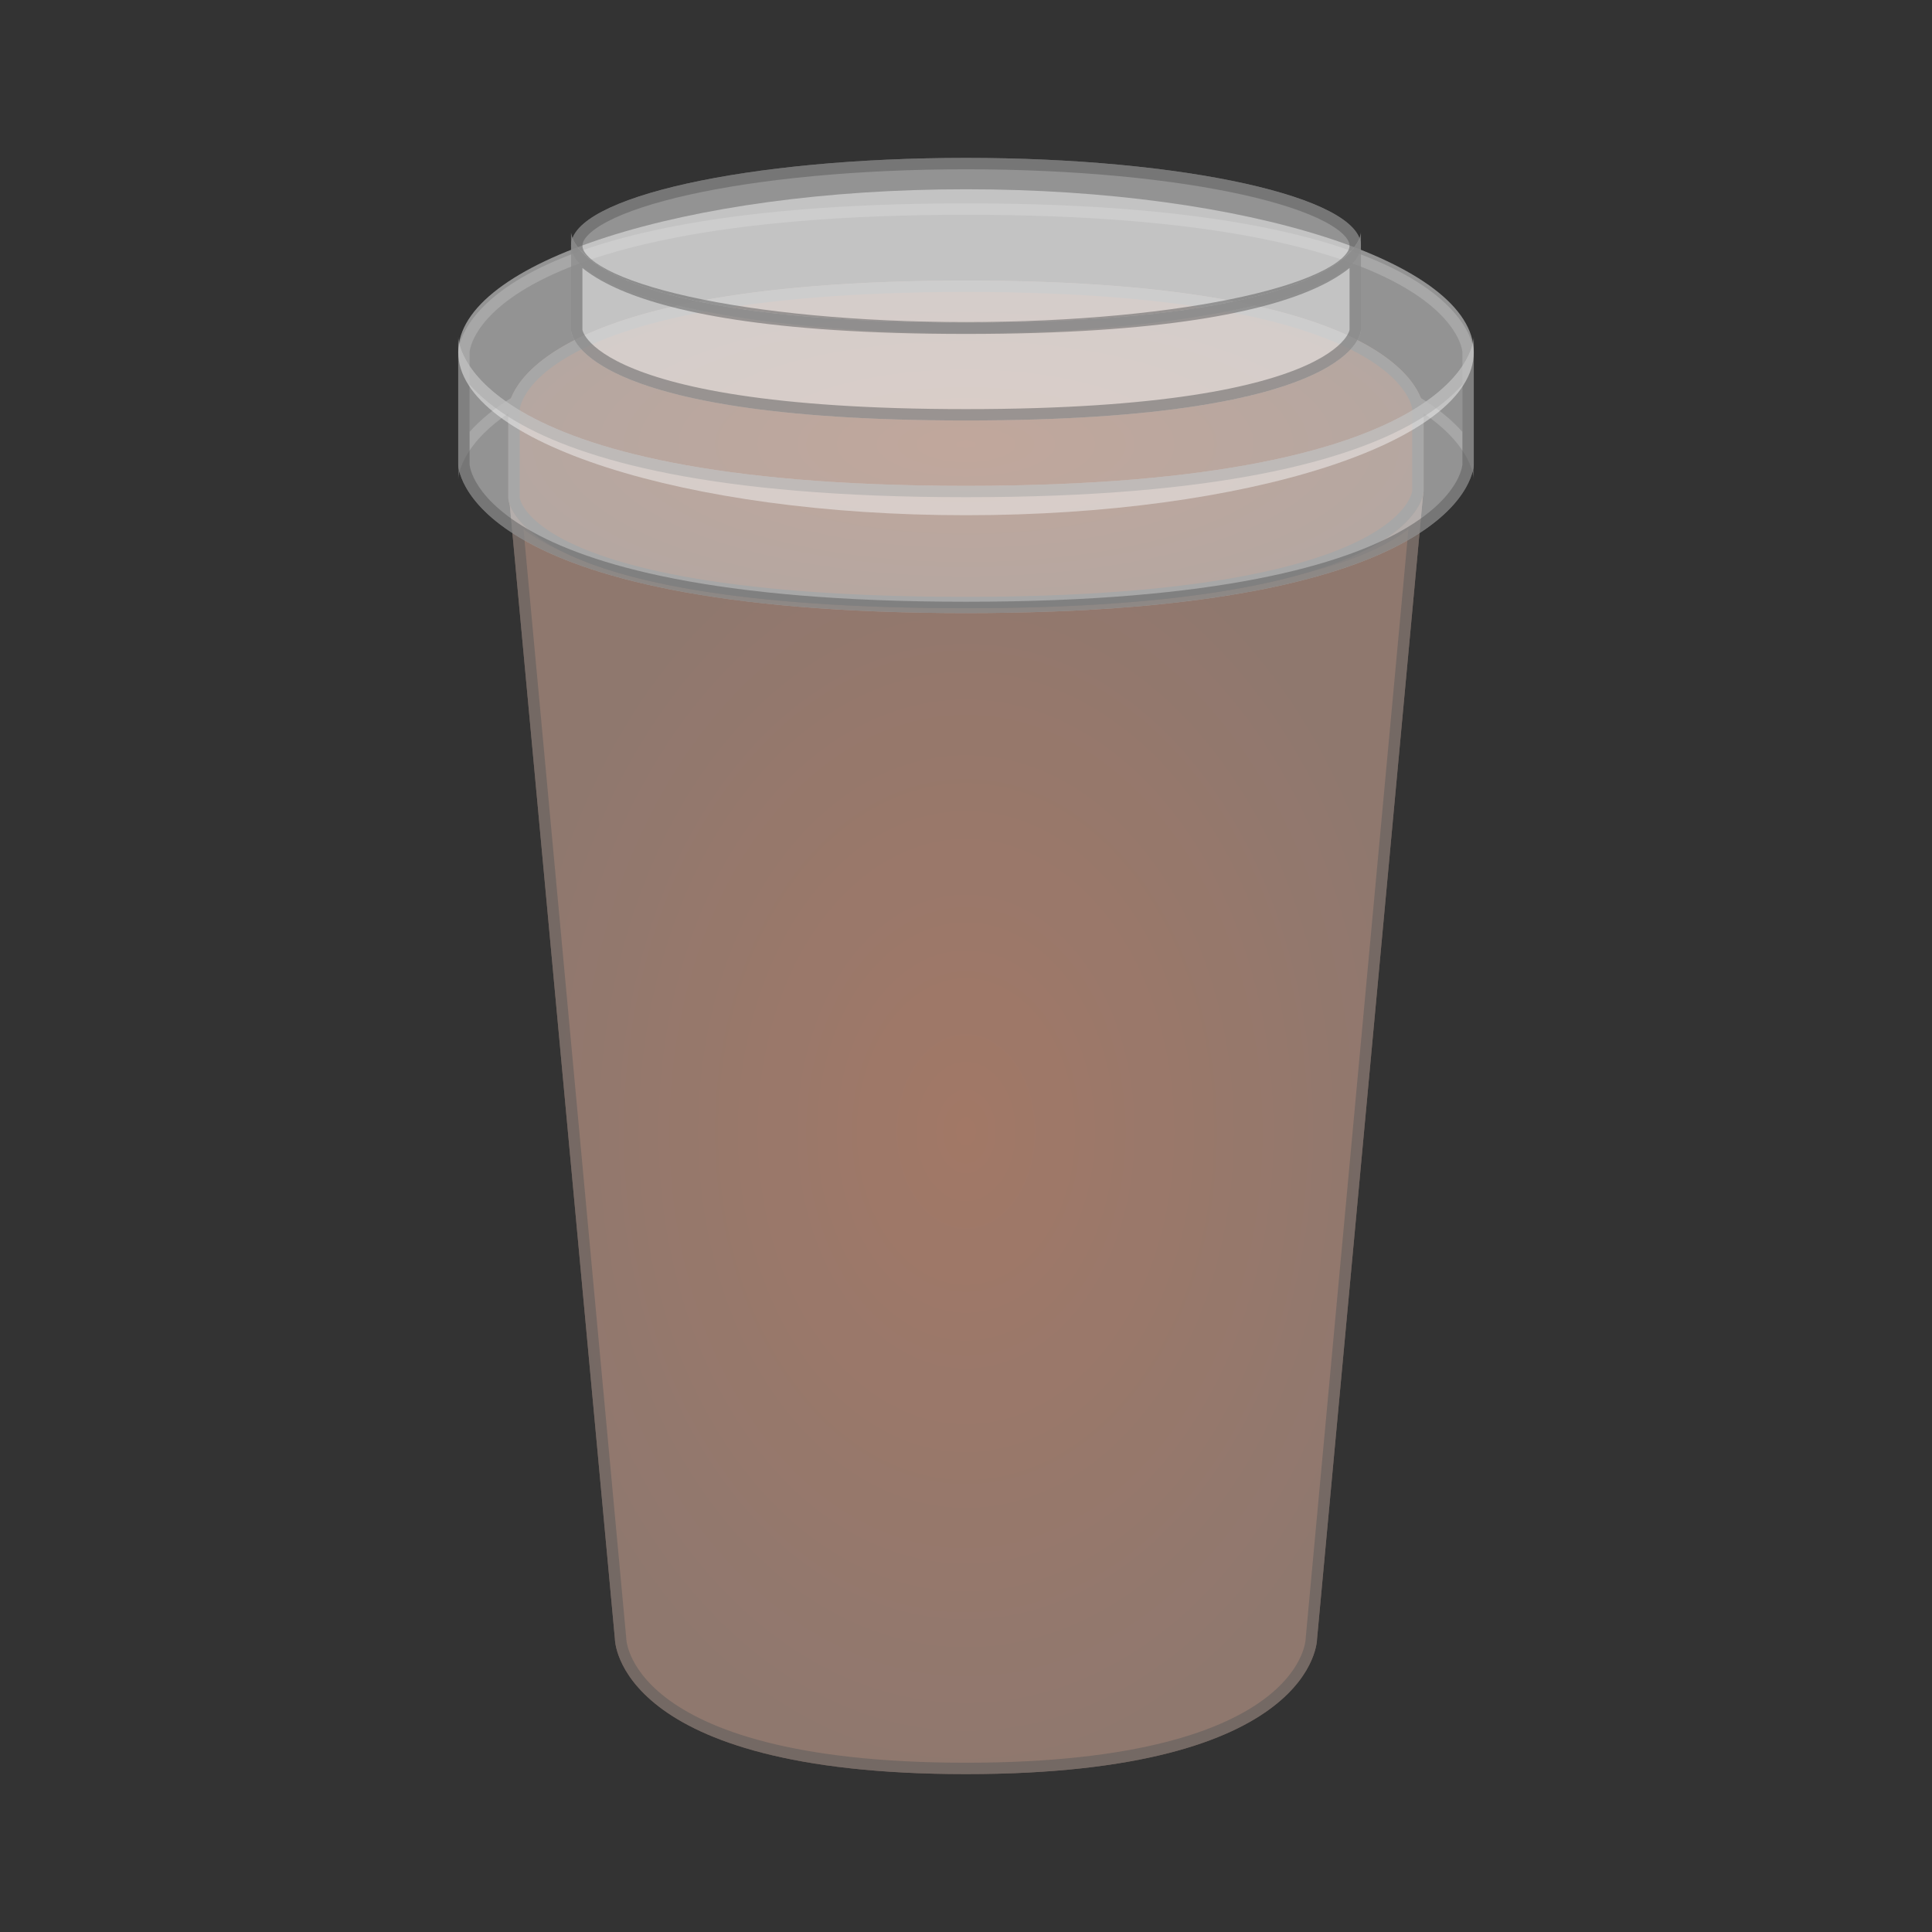 <svg width="78" height="78" viewBox="0 0 78 78" fill="none" xmlns="http://www.w3.org/2000/svg">
<rect x="0" y="0" width="78" height="78" fill="#333333" stroke="none"/>
<path d="M20.523 19.742C20.523 19.742 20.523 23.918 38.999 23.918C57.474 23.918 57.474 19.742 57.474 19.742L53.172 66.172C53.172 66.172 53.172 71.625 38.999 71.625C24.826 71.625 24.826 66.172 24.826 66.172L20.523 19.742Z" fill="url(#paint0_radial_36_2679)"/>
<path d="M20.523 19.742C20.523 19.742 20.523 23.918 38.999 23.918C57.474 23.918 57.474 19.742 57.474 19.742L53.172 66.172C53.172 66.172 53.172 71.625 38.999 71.625C24.826 71.625 24.826 66.172 24.826 66.172L20.523 19.742Z" fill="#F4F4F4" fill-opacity="0.2"/>
<path fill-rule="evenodd" clip-rule="evenodd" d="M20.523 19.742C20.523 19.742 20.523 19.757 20.527 19.786L24.826 66.172C24.826 66.172 24.826 71.625 38.999 71.625C53.172 71.625 53.172 66.172 53.172 66.172L57.47 19.786C57.474 19.757 57.474 19.742 57.474 19.742L57.47 19.786C57.453 19.904 57.367 20.251 56.925 20.696C55.701 21.929 51.75 23.918 38.999 23.918C26.247 23.918 22.297 21.929 21.073 20.696C20.63 20.251 20.544 19.904 20.527 19.786L20.523 19.742ZM21.135 21.363L25.285 66.151V66.168C25.285 66.168 25.285 66.168 25.285 66.168C25.285 66.172 25.285 66.181 25.287 66.194C25.289 66.22 25.294 66.263 25.305 66.323C25.327 66.441 25.373 66.62 25.468 66.842C25.659 67.281 26.053 67.9 26.877 68.535C28.534 69.809 31.958 71.166 38.999 71.166C46.039 71.166 49.464 69.809 51.12 68.535C51.944 67.9 52.339 67.281 52.529 66.842C52.625 66.62 52.671 66.441 52.693 66.323C52.704 66.263 52.709 66.22 52.711 66.194C52.712 66.181 52.712 66.172 52.713 66.168C52.713 66.168 52.713 66.168 52.713 66.168V66.151L56.863 21.363C56.496 21.652 56.007 21.953 55.354 22.248C52.954 23.333 48.257 24.377 38.999 24.377C29.741 24.377 25.043 23.333 22.644 22.248C21.991 21.953 21.501 21.652 21.135 21.363Z" fill="#5A5A5A" fill-opacity="0.5"/>
<path fill-rule="evenodd" clip-rule="evenodd" d="M59.5 19.347C59.5 19.347 59.5 18.871 59.041 18.186C57.872 16.443 53.722 13.349 39 13.349C24.278 13.349 20.128 16.443 18.959 18.186C18.5 18.871 18.5 19.347 18.5 19.347V14.21C18.5 14.21 18.5 8.211 39 8.211C59.5 8.211 59.5 14.21 59.5 14.21V19.347ZM59.041 17.438C58.627 16.966 58.029 16.455 57.169 15.952C54.502 14.391 49.28 12.89 39 12.89C28.72 12.89 23.498 14.391 20.831 15.952C19.971 16.455 19.373 16.966 18.959 17.438V14.216C18.959 14.213 18.96 14.205 18.961 14.194C18.964 14.168 18.971 14.123 18.986 14.061C19.016 13.936 19.081 13.742 19.219 13.499C19.494 13.017 20.072 12.322 21.294 11.607C23.752 10.168 28.78 8.67 39 8.67C49.22 8.67 54.248 10.168 56.706 11.607C57.928 12.322 58.506 13.017 58.781 13.499C58.919 13.742 58.984 13.936 59.014 14.061C59.029 14.123 59.036 14.168 59.039 14.194C59.04 14.2 59.04 14.205 59.041 14.209C59.041 14.212 59.041 14.215 59.041 14.216V17.438Z" fill="#5A5A5A"/>
<path d="M38.999 11.328C20.523 11.328 20.523 16.523 20.523 16.523V20.111C20.523 20.111 20.523 24.555 38.999 24.555C57.474 24.555 57.474 19.831 57.474 19.831V16.523C57.474 16.523 57.474 11.328 38.999 11.328Z" fill="url(#paint1_radial_36_2679)"/>
<path fill-rule="evenodd" clip-rule="evenodd" d="M20.523 16.523C20.523 16.523 20.523 11.328 38.999 11.328C57.474 11.328 57.474 16.523 57.474 16.523V19.831C57.474 19.831 57.474 24.555 38.999 24.555C20.523 24.555 20.523 20.111 20.523 20.111V16.523ZM20.982 20.097V16.532C20.983 16.53 20.983 16.525 20.984 16.519C20.986 16.5 20.991 16.464 21.004 16.413C21.03 16.312 21.086 16.15 21.207 15.946C21.448 15.539 21.961 14.942 23.058 14.326C25.265 13.084 29.789 11.787 38.999 11.787C48.208 11.787 52.733 13.084 54.94 14.326C56.036 14.942 56.549 15.539 56.791 15.946C56.912 16.15 56.968 16.312 56.993 16.413C57.006 16.464 57.011 16.5 57.014 16.519C57.014 16.525 57.015 16.53 57.015 16.532V19.819C57.015 19.82 57.015 19.822 57.014 19.824C57.013 19.838 57.008 19.867 56.996 19.91C56.972 19.995 56.919 20.137 56.801 20.318C56.565 20.68 56.055 21.222 54.956 21.784C52.743 22.916 48.212 24.096 38.999 24.096C29.783 24.096 25.248 22.985 23.032 21.919C21.93 21.39 21.422 20.88 21.189 20.544C21.073 20.376 21.022 20.246 21 20.171C20.988 20.134 20.984 20.108 20.983 20.098C20.983 20.098 20.982 20.097 20.982 20.097Z" fill="#5A5A5A"/>
<path d="M18.5 13.617C18.5 13.617 18.5 19.615 39 19.615C59.5 19.615 59.5 13.617 59.5 13.617V18.754C59.5 18.754 59.5 24.753 39 24.753C18.5 24.753 18.5 18.754 18.5 18.754V13.617Z" fill="#F4F4F4" fill-opacity="0.5"/>
<path fill-rule="evenodd" clip-rule="evenodd" d="M59.5 13.617C59.5 13.617 59.5 14.093 59.041 14.777C57.872 16.521 53.722 19.615 39 19.615C24.278 19.615 20.128 16.521 18.959 14.777C18.5 14.093 18.5 13.617 18.5 13.617V18.754C18.5 18.754 18.5 24.753 39 24.753C59.5 24.753 59.5 18.754 59.5 18.754V13.617ZM59.041 15.526C58.627 15.998 58.029 16.509 57.169 17.012C54.502 18.573 49.28 20.074 39 20.074C28.72 20.074 23.498 18.573 20.831 17.012C19.971 16.509 19.373 15.998 18.959 15.526V18.747C18.959 18.751 18.96 18.759 18.961 18.77C18.964 18.795 18.971 18.841 18.986 18.903C19.016 19.028 19.081 19.222 19.219 19.464C19.494 19.947 20.072 20.642 21.294 21.357C23.752 22.796 28.78 24.294 39 24.294C49.22 24.294 54.248 22.796 56.706 21.357C57.928 20.642 58.506 19.947 58.781 19.464C58.919 19.222 58.984 19.028 59.014 18.903C59.029 18.841 59.036 18.795 59.039 18.77C59.04 18.764 59.04 18.759 59.041 18.755C59.041 18.752 59.041 18.749 59.041 18.747V15.526Z" fill="#5A5A5A" fill-opacity="0.5"/>
<path opacity="0.5" d="M59.5 14.221C59.5 17.855 50.322 20.801 39 20.801C27.678 20.801 18.5 17.855 18.5 14.221C18.5 10.587 27.678 7.641 39 7.641C50.322 7.641 59.5 10.587 59.5 14.221Z" fill="#F4F4F4"/>
<path opacity="0.5" d="M54.944 9.919C54.944 11.876 47.805 13.462 38.999 13.462C30.193 13.462 23.055 11.876 23.055 9.919C23.055 7.962 30.193 6.375 38.999 6.375C47.805 6.375 54.944 7.962 54.944 9.919Z" fill="#F4F4F4"/>
<path opacity="0.5" fill-rule="evenodd" clip-rule="evenodd" d="M54.282 10.322C54.443 10.147 54.485 10.014 54.485 9.919C54.485 9.824 54.443 9.691 54.282 9.516C54.118 9.338 53.855 9.144 53.477 8.946C52.722 8.549 51.6 8.178 50.174 7.861C47.33 7.229 43.379 6.834 38.999 6.834C34.619 6.834 30.668 7.229 27.824 7.861C26.399 8.178 25.276 8.549 24.521 8.946C24.143 9.144 23.88 9.338 23.716 9.516C23.555 9.691 23.514 9.824 23.514 9.919C23.514 10.014 23.555 10.147 23.716 10.322C23.88 10.5 24.143 10.693 24.521 10.892C25.276 11.288 26.399 11.659 27.824 11.976C30.668 12.608 34.619 13.003 38.999 13.003C43.379 13.003 47.33 12.608 50.174 11.976C51.6 11.659 52.722 11.288 53.477 10.892C53.855 10.693 54.118 10.5 54.282 10.322ZM38.999 13.462C47.805 13.462 54.944 11.876 54.944 9.919C54.944 7.962 47.805 6.375 38.999 6.375C30.193 6.375 23.055 7.962 23.055 9.919C23.055 11.876 30.193 13.462 38.999 13.462Z" fill="#5A5A5A"/>
<path opacity="0.5" d="M23.055 9.383C23.055 9.383 23.055 13.024 38.999 13.024C54.944 13.024 54.944 9.383 54.944 9.383V13.335C54.944 13.335 54.944 16.976 38.999 16.976C23.055 16.976 23.055 13.335 23.055 13.335V9.383Z" fill="#F4F4F4"/>
<path opacity="0.5" fill-rule="evenodd" clip-rule="evenodd" d="M54.944 9.383C54.944 9.383 54.944 9.725 54.485 10.2C53.446 11.273 50.057 13.024 38.999 13.024C27.941 13.024 24.552 11.273 23.514 10.2C23.055 9.725 23.055 9.383 23.055 9.383V13.335C23.055 13.335 23.055 16.976 38.999 16.976C54.944 16.976 54.944 13.335 54.944 13.335V9.383ZM54.485 10.819C54.16 11.081 53.725 11.354 53.141 11.621C51.057 12.573 46.992 13.483 38.999 13.483C31.006 13.483 26.941 12.573 24.857 11.621C24.273 11.354 23.838 11.081 23.514 10.819V13.315C23.515 13.322 23.518 13.336 23.524 13.355C23.54 13.406 23.579 13.503 23.674 13.634C23.866 13.895 24.293 14.306 25.238 14.738C27.141 15.607 31.047 16.517 38.999 16.517C46.951 16.517 50.857 15.607 52.76 14.738C53.705 14.306 54.133 13.895 54.324 13.634C54.419 13.503 54.459 13.406 54.474 13.355C54.48 13.336 54.483 13.322 54.485 13.315V10.819Z" fill="#5A5A5A"/>
<defs>
<radialGradient id="paint0_radial_36_2679" cx="0" cy="0" r="1" gradientUnits="userSpaceOnUse" gradientTransform="translate(38.999 45.684) rotate(-180) scale(18.475 25.941)">
<stop stop-color="#8E5A44"/>
<stop offset="1" stop-color="#775A4E"/>
</radialGradient>
<radialGradient id="paint1_radial_36_2679" cx="0" cy="0" r="1" gradientUnits="userSpaceOnUse" gradientTransform="translate(38.999 17.941) rotate(180) scale(18.475 6.614)">
<stop stop-color="#8E5A44"/>
<stop offset="1" stop-color="#775A4E"/>
</radialGradient>
</defs>
</svg>

